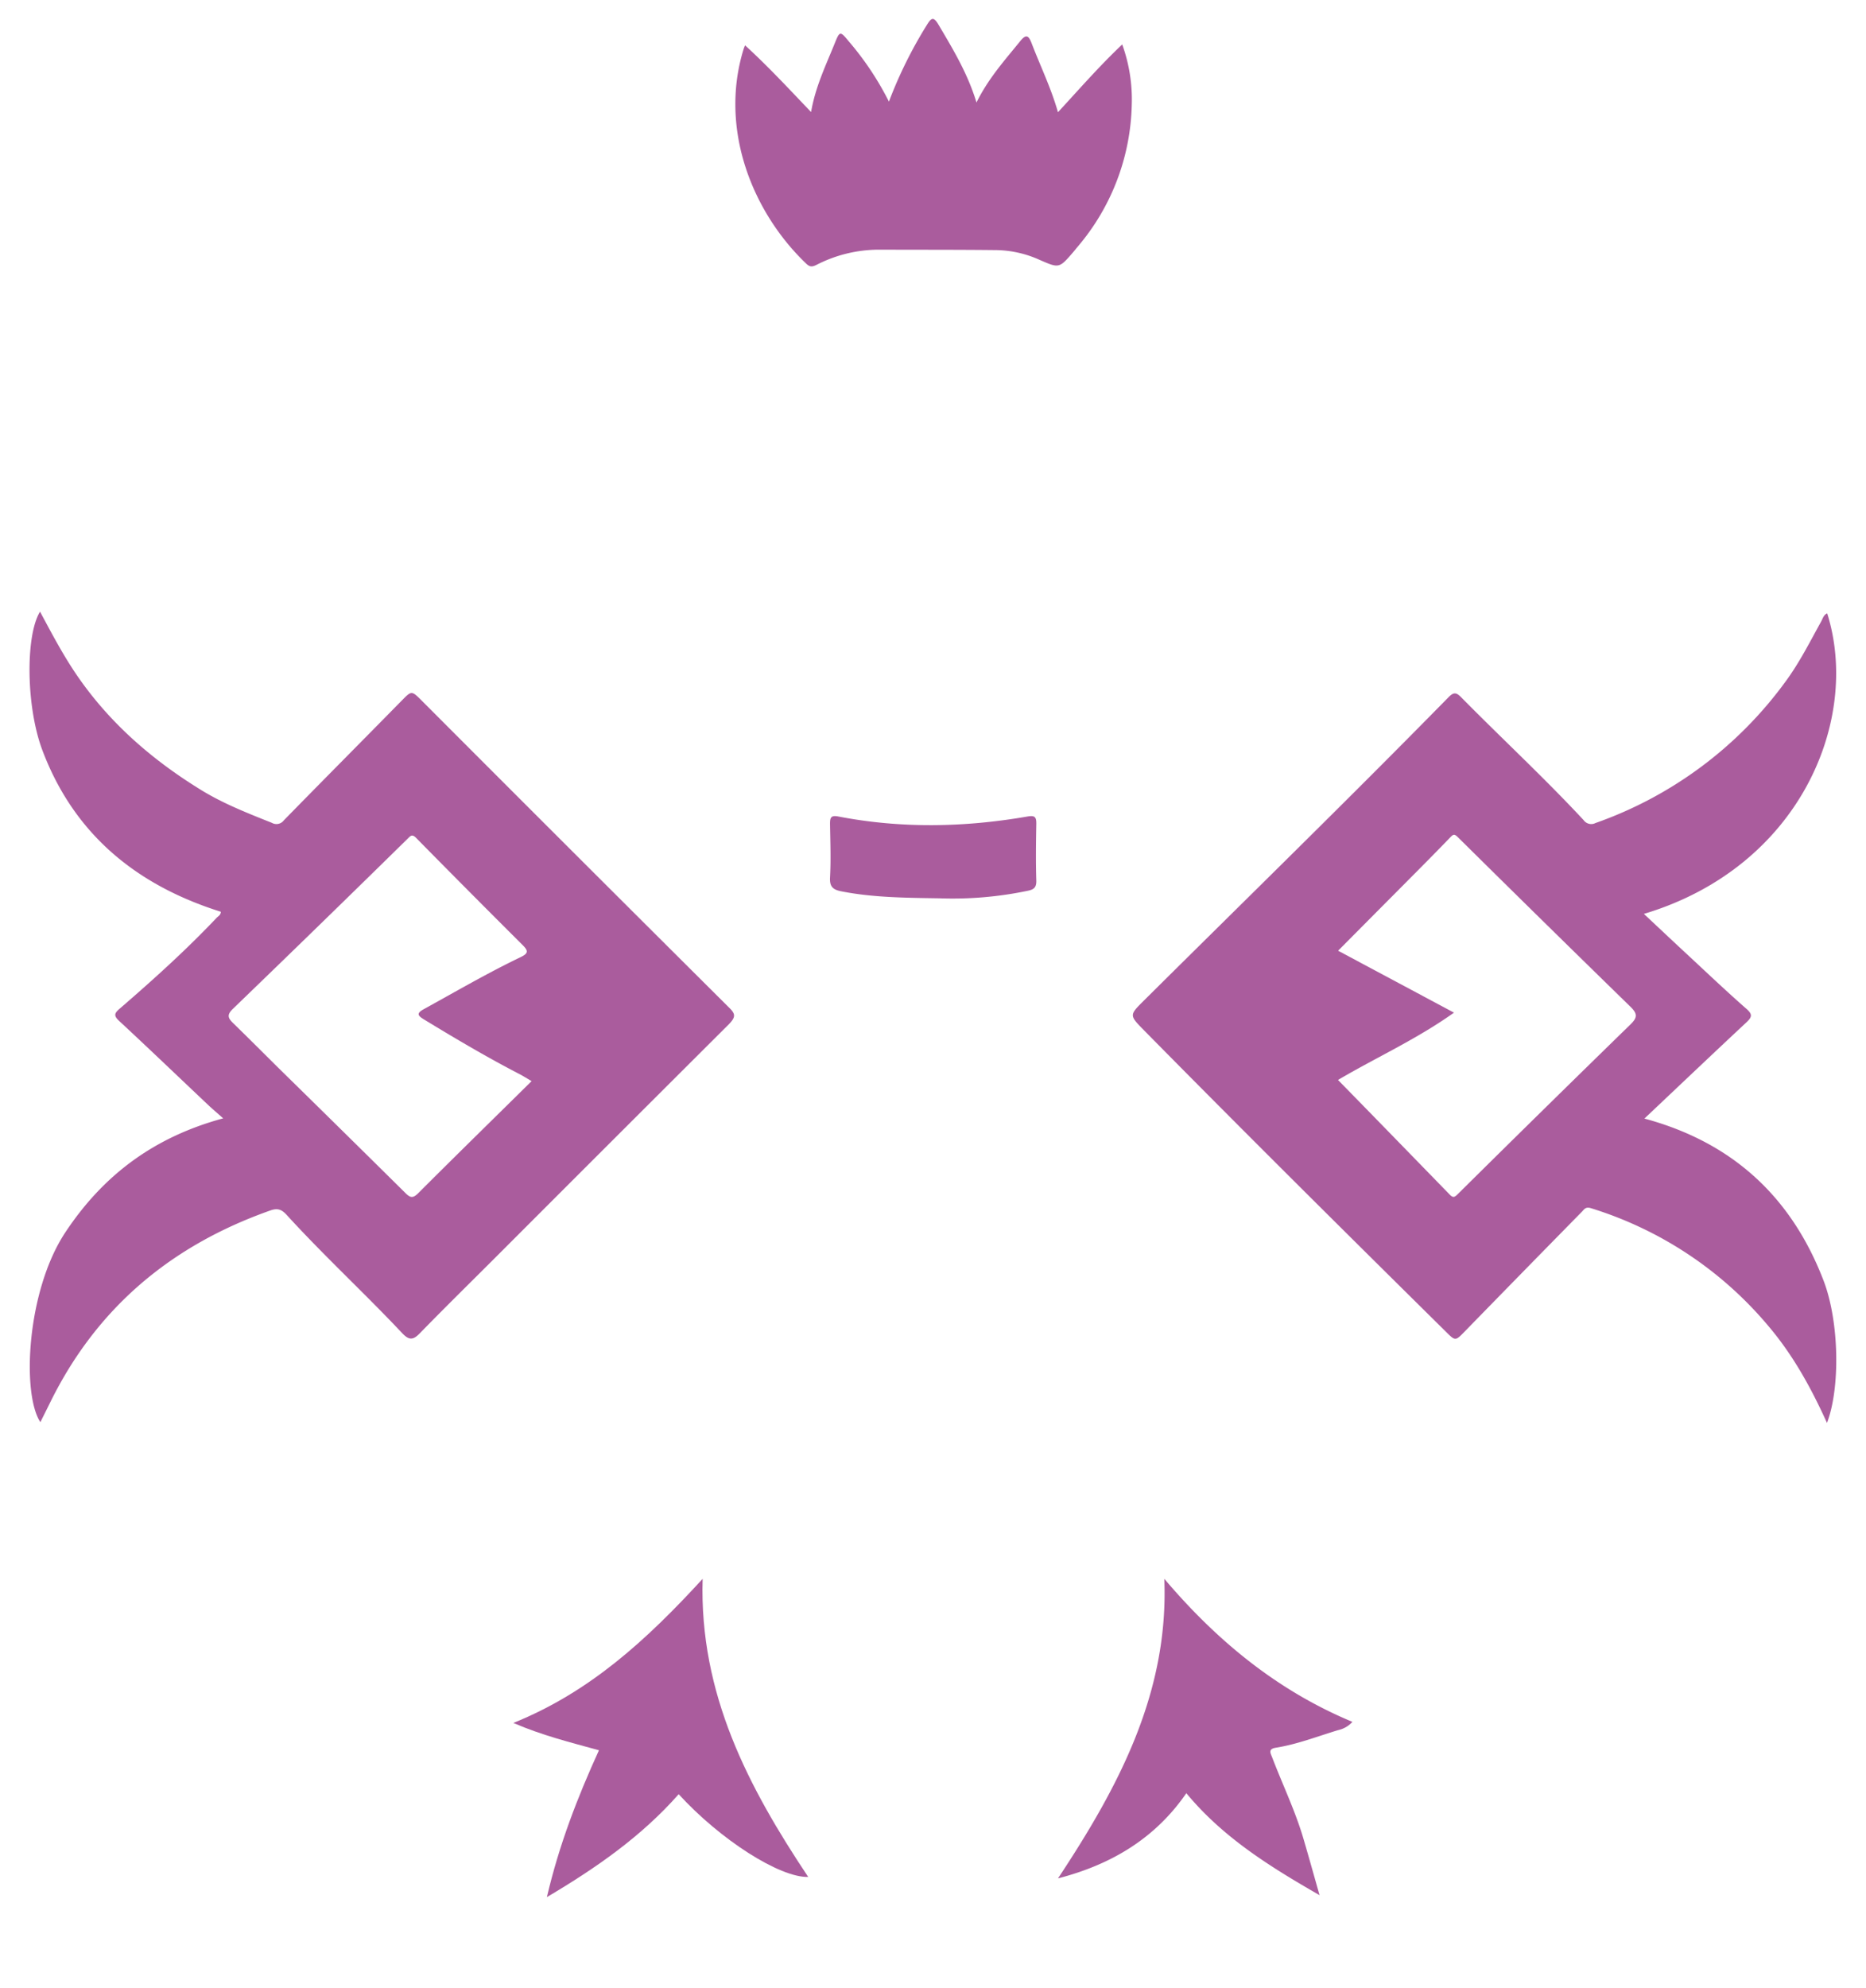 <svg id="Layer_1" data-name="Layer 1" xmlns="http://www.w3.org/2000/svg" viewBox="0 0 512.55 545.81"><defs><style>.cls-1{fill:#aa5c9d;}</style></defs><path class="cls-1" d="M290.6,30.81c5.81-6.28,11.26-12.56,17.65-18.61a44.38,44.38,0,0,1,2.62,16.57,62.14,62.14,0,0,1-14.89,39c-.38.45-.74.91-1.12,1.36-3.94,4.59-3.93,4.55-9.33,2.2a30,30,0,0,0-11.65-2.67c-10.88-.12-21.77-.08-32.66-.12a37.66,37.66,0,0,0-16.94,4.17c-1.08.53-1.77.68-2.78-.28-14.84-14.14-24-37-17.27-58.89a10.21,10.21,0,0,1,.43-1.09c6.3,5.74,12,11.91,18.13,18.31,1.14-6.78,4-12.71,6.46-18.78,1.44-3.56,1.49-3.53,4-.5a82,82,0,0,1,10.92,16.42,120,120,0,0,1,10.39-21c1.28-2.08,1.86-2.46,3.3,0,3.93,6.65,7.93,13.24,10.36,21.24,3.21-6.54,7.73-11.57,12-16.83,1.67-2.08,2.33-1.53,3.15.58C285.73,18.07,288.7,24.12,290.6,30.81Z"/><path class="cls-1" d="M362.45,520.28c-13.5-7.76-26.51-15.8-36.59-28-8.46,12.27-20.37,19.54-35.25,23.39,16.69-25.21,30.44-51,29.2-82.24,14.42,17,31.05,30.7,51.67,39.27a7.34,7.34,0,0,1-3.89,2.26c-5.7,1.72-11.28,3.91-17.19,4.85-2.2.36-1.37,1.57-.94,2.7,2.85,7.47,6.36,14.7,8.61,22.41C359.56,510,361,515.15,362.45,520.28Z"/><path class="cls-1" d="M141,473c21.12-8.51,36.72-22.92,52-39.56-.95,31.6,12.59,57.23,29,81.84-7.84.2-24.16-10.22-35.58-22.72-10.19,11.55-22.61,20.22-36.2,28.25,3.35-14.33,8.4-27.4,14.3-40.31C156.66,478.33,149,476.44,141,473Z"/><path class="cls-1" d="M258,246.61c-9.56-.14-18.27-.22-26.88-1.91-2.23-.44-3.27-1.18-3.13-3.78.27-4.89.08-9.8,0-14.7,0-1.71.19-2.47,2.27-2.07,17.32,3.34,34.66,3,52,0,1.93-.33,2.42.09,2.39,2-.09,5.2-.16,10.4,0,15.59.07,2-.8,2.49-2.38,2.81A100.47,100.47,0,0,1,258,246.61Z"/><path class="cls-1" d="M451.68,307.08c9.62-9.08,18.78-17.79,28-26.39,1.58-1.47,1.76-2.23,0-3.76-5.24-4.59-10.29-9.38-15.39-14.12-4.22-3.91-8.4-7.85-12.75-11.92,42.94-12.87,59.57-53.3,50.35-82.51-1,.42-1.23,1.47-1.67,2.27-3.09,5.56-5.95,11.28-9.73,16.4a109.48,109.48,0,0,1-52.23,38.89,2.56,2.56,0,0,1-3.27-.79c-10.83-11.64-22.51-22.44-33.67-33.76-1.34-1.37-2.08-1.36-3.42,0-27.55,28.06-55.7,55.52-83.61,83.21-4.19,4.16-4.16,4.08.12,8.43,27.35,27.74,55,55.15,82.72,82.54,2.65,2.63,2.6,2.63,5.28-.12q16-16.41,32.11-32.8c.63-.65,1-1.39,2.37-1A103.32,103.32,0,0,1,485.71,364c6.69,7.87,11.67,16.8,16.12,26.63,3.64-9.44,3.43-27.6-.91-39C492.15,328.73,476,313.63,451.68,307.08Zm-3.78-25.89q-23.82,23.21-47.45,46.6c-.88.87-1.29,1.15-2.25.15C388,317.47,377.83,307,367.52,296.48c10.49-6.19,21.54-11.13,31.86-18.48l-31.83-17q8.79-8.85,17.55-17.66c4.42-4.45,8.86-8.89,13.21-13.41.84-.87,1.13-1.09,2.13-.1q23.65,23.39,47.46,46.6C449.8,278.3,449.78,279.35,447.9,281.19Z"/><path class="cls-1" d="M200.2,276.55q-42.22-42-84.34-84.19c-2.81-2.81-2.82-2.76-5.48-.06-10.8,11-21.65,21.9-32.42,32.91a2.53,2.53,0,0,1-3.29.68c-6.64-2.65-13.3-5.25-19.41-9-13.85-8.51-25.84-19-34.92-32.67C16.89,179,14,173.51,11,167.92c-4,6.41-3.91,26,.65,38.07,8.71,23.08,25.91,37.06,49,44.31,0,.93-.74,1.23-1.18,1.7-8.38,8.84-17.43,17-26.62,24.93-1.41,1.22-1.68,1.89-.16,3.31,8.34,7.74,16.55,15.61,24.82,23.42,1.1,1,2.26,2,3.79,3.36-19,5.15-32.93,15.56-43.36,31.31-10.65,16.07-12,44.33-6.85,52.09.91-1.83,1.78-3.56,2.64-5.3C26.54,359,47.08,341.88,74.28,332.3c2.06-.73,3.16-.2,4.5,1.27C89,344.76,100.13,355,110.48,366c1.9,2,3,1.93,4.86,0,7.19-7.38,14.55-14.58,21.83-21.87q31.53-31.54,63.09-63C202.18,279.13,202,278.29,200.2,276.55ZM114.84,327.6c-1.45,1.45-2.2,1.19-3.45-.05q-16.94-16.76-33.95-33.43c-4.46-4.4-8.88-8.85-13.38-13.22-1.39-1.36-1.85-2.24-.11-3.92Q88.09,253.7,112,230.22c.74-.73,1.18-1.32,2.27-.22q14.55,14.77,29.25,29.41c1.58,1.58,1.72,2.28-.55,3.37-9.07,4.35-17.77,9.43-26.59,14.28-2.23,1.22-1.45,1.87.15,2.85,8.61,5.24,17.28,10.37,26.24,15,.93.48,1.82,1.06,3.25,1.89C135.47,307.21,125.1,317.35,114.84,327.6Z"/></svg>
